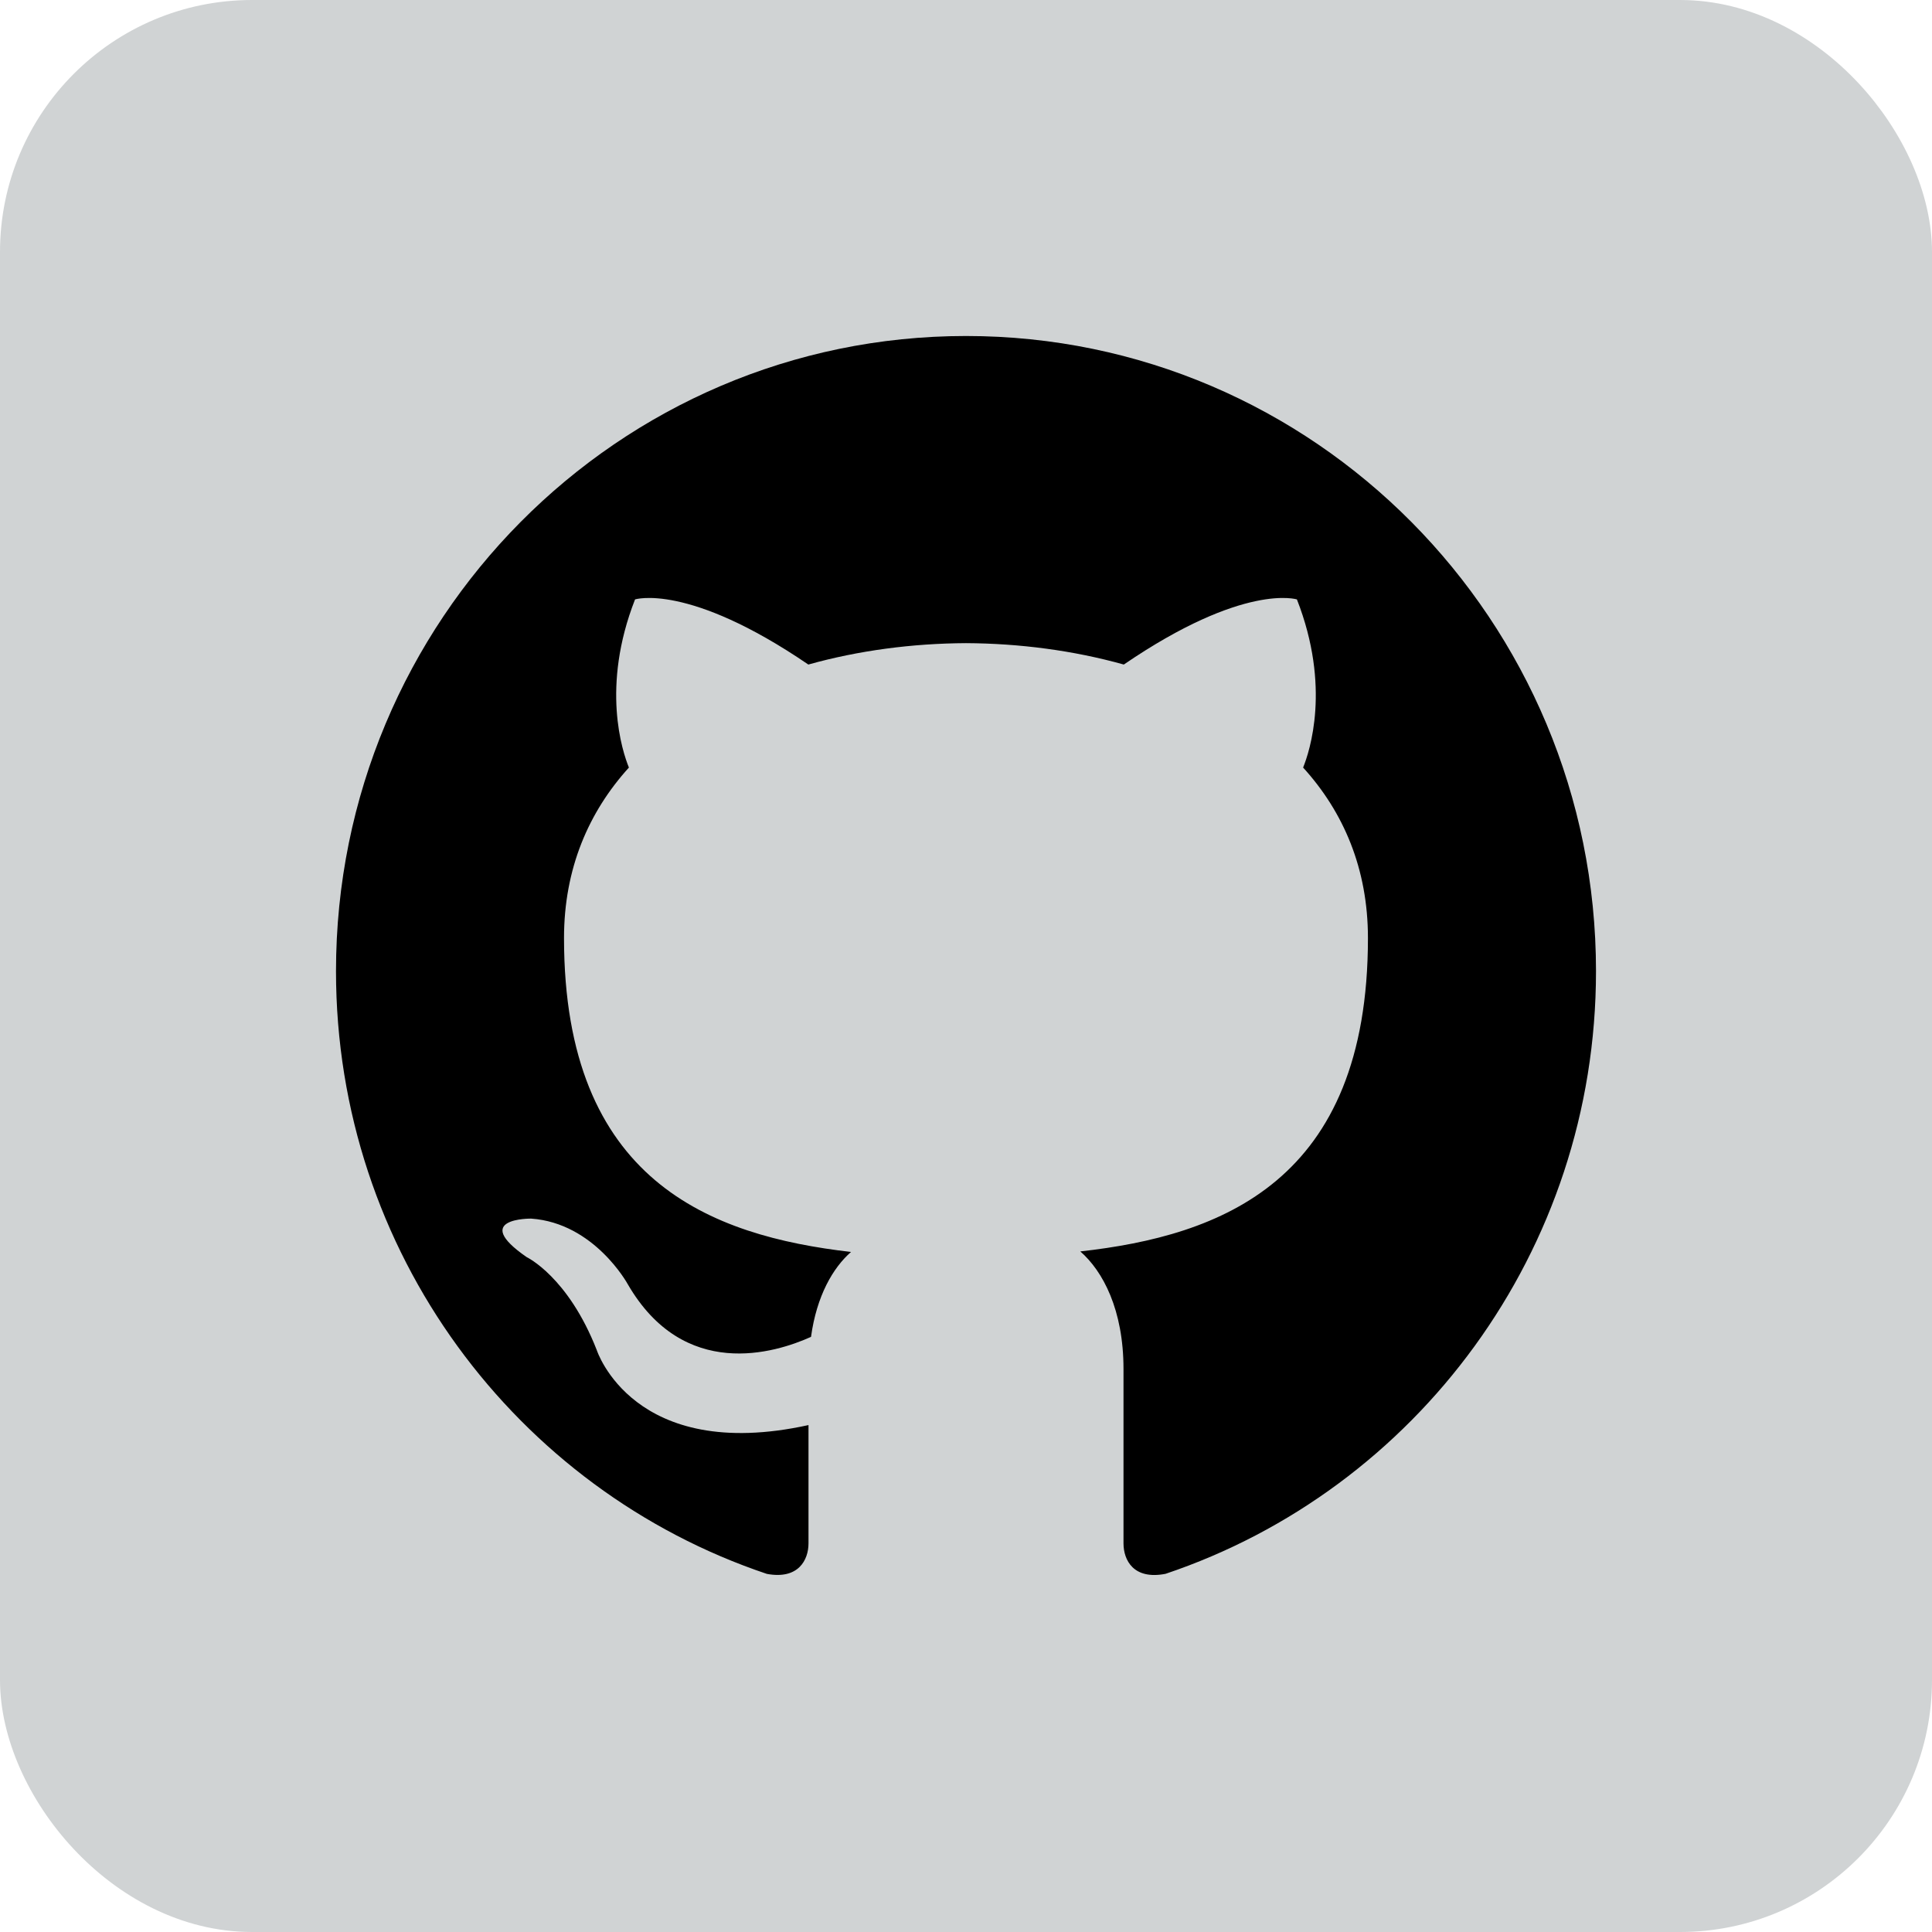 <svg width="92" height="92" viewBox="0 0 92 92" fill="none" xmlns="http://www.w3.org/2000/svg">
<rect x="1" y="1" width="90" height="90" rx="11" fill="#D0D3D4" stroke="#D0D3D4" stroke-width="2"/>
<path d="M46 16C29.435 16 16 29.543 16 46.246C16 59.609 24.595 70.947 36.517 74.947C38.015 75.226 38.5 74.289 38.5 73.492V67.861C30.155 69.691 28.418 64.292 28.418 64.292C27.052 60.797 25.085 59.866 25.085 59.866C22.363 57.989 25.293 58.029 25.293 58.029C28.305 58.241 29.89 61.147 29.89 61.147C32.565 65.769 36.907 64.434 38.62 63.66C38.888 61.706 39.665 60.37 40.525 59.617C33.862 58.848 26.858 56.255 26.858 44.668C26.858 41.364 28.03 38.667 29.948 36.55C29.637 35.786 28.61 32.708 30.24 28.544C30.24 28.544 32.76 27.733 38.492 31.645C40.885 30.974 43.45 30.639 46 30.626C48.55 30.639 51.117 30.974 53.515 31.645C59.242 27.733 61.758 28.544 61.758 28.544C63.39 32.711 62.362 35.788 62.053 36.55C63.977 38.667 65.14 41.366 65.14 44.668C65.14 56.285 58.123 58.843 51.443 59.592C52.517 60.529 53.5 62.369 53.5 65.192V73.492C53.5 74.296 53.98 75.241 55.502 74.944C67.415 70.939 76 59.604 76 46.246C76 29.543 62.568 16 46 16Z" fill="black"/>
</svg>
